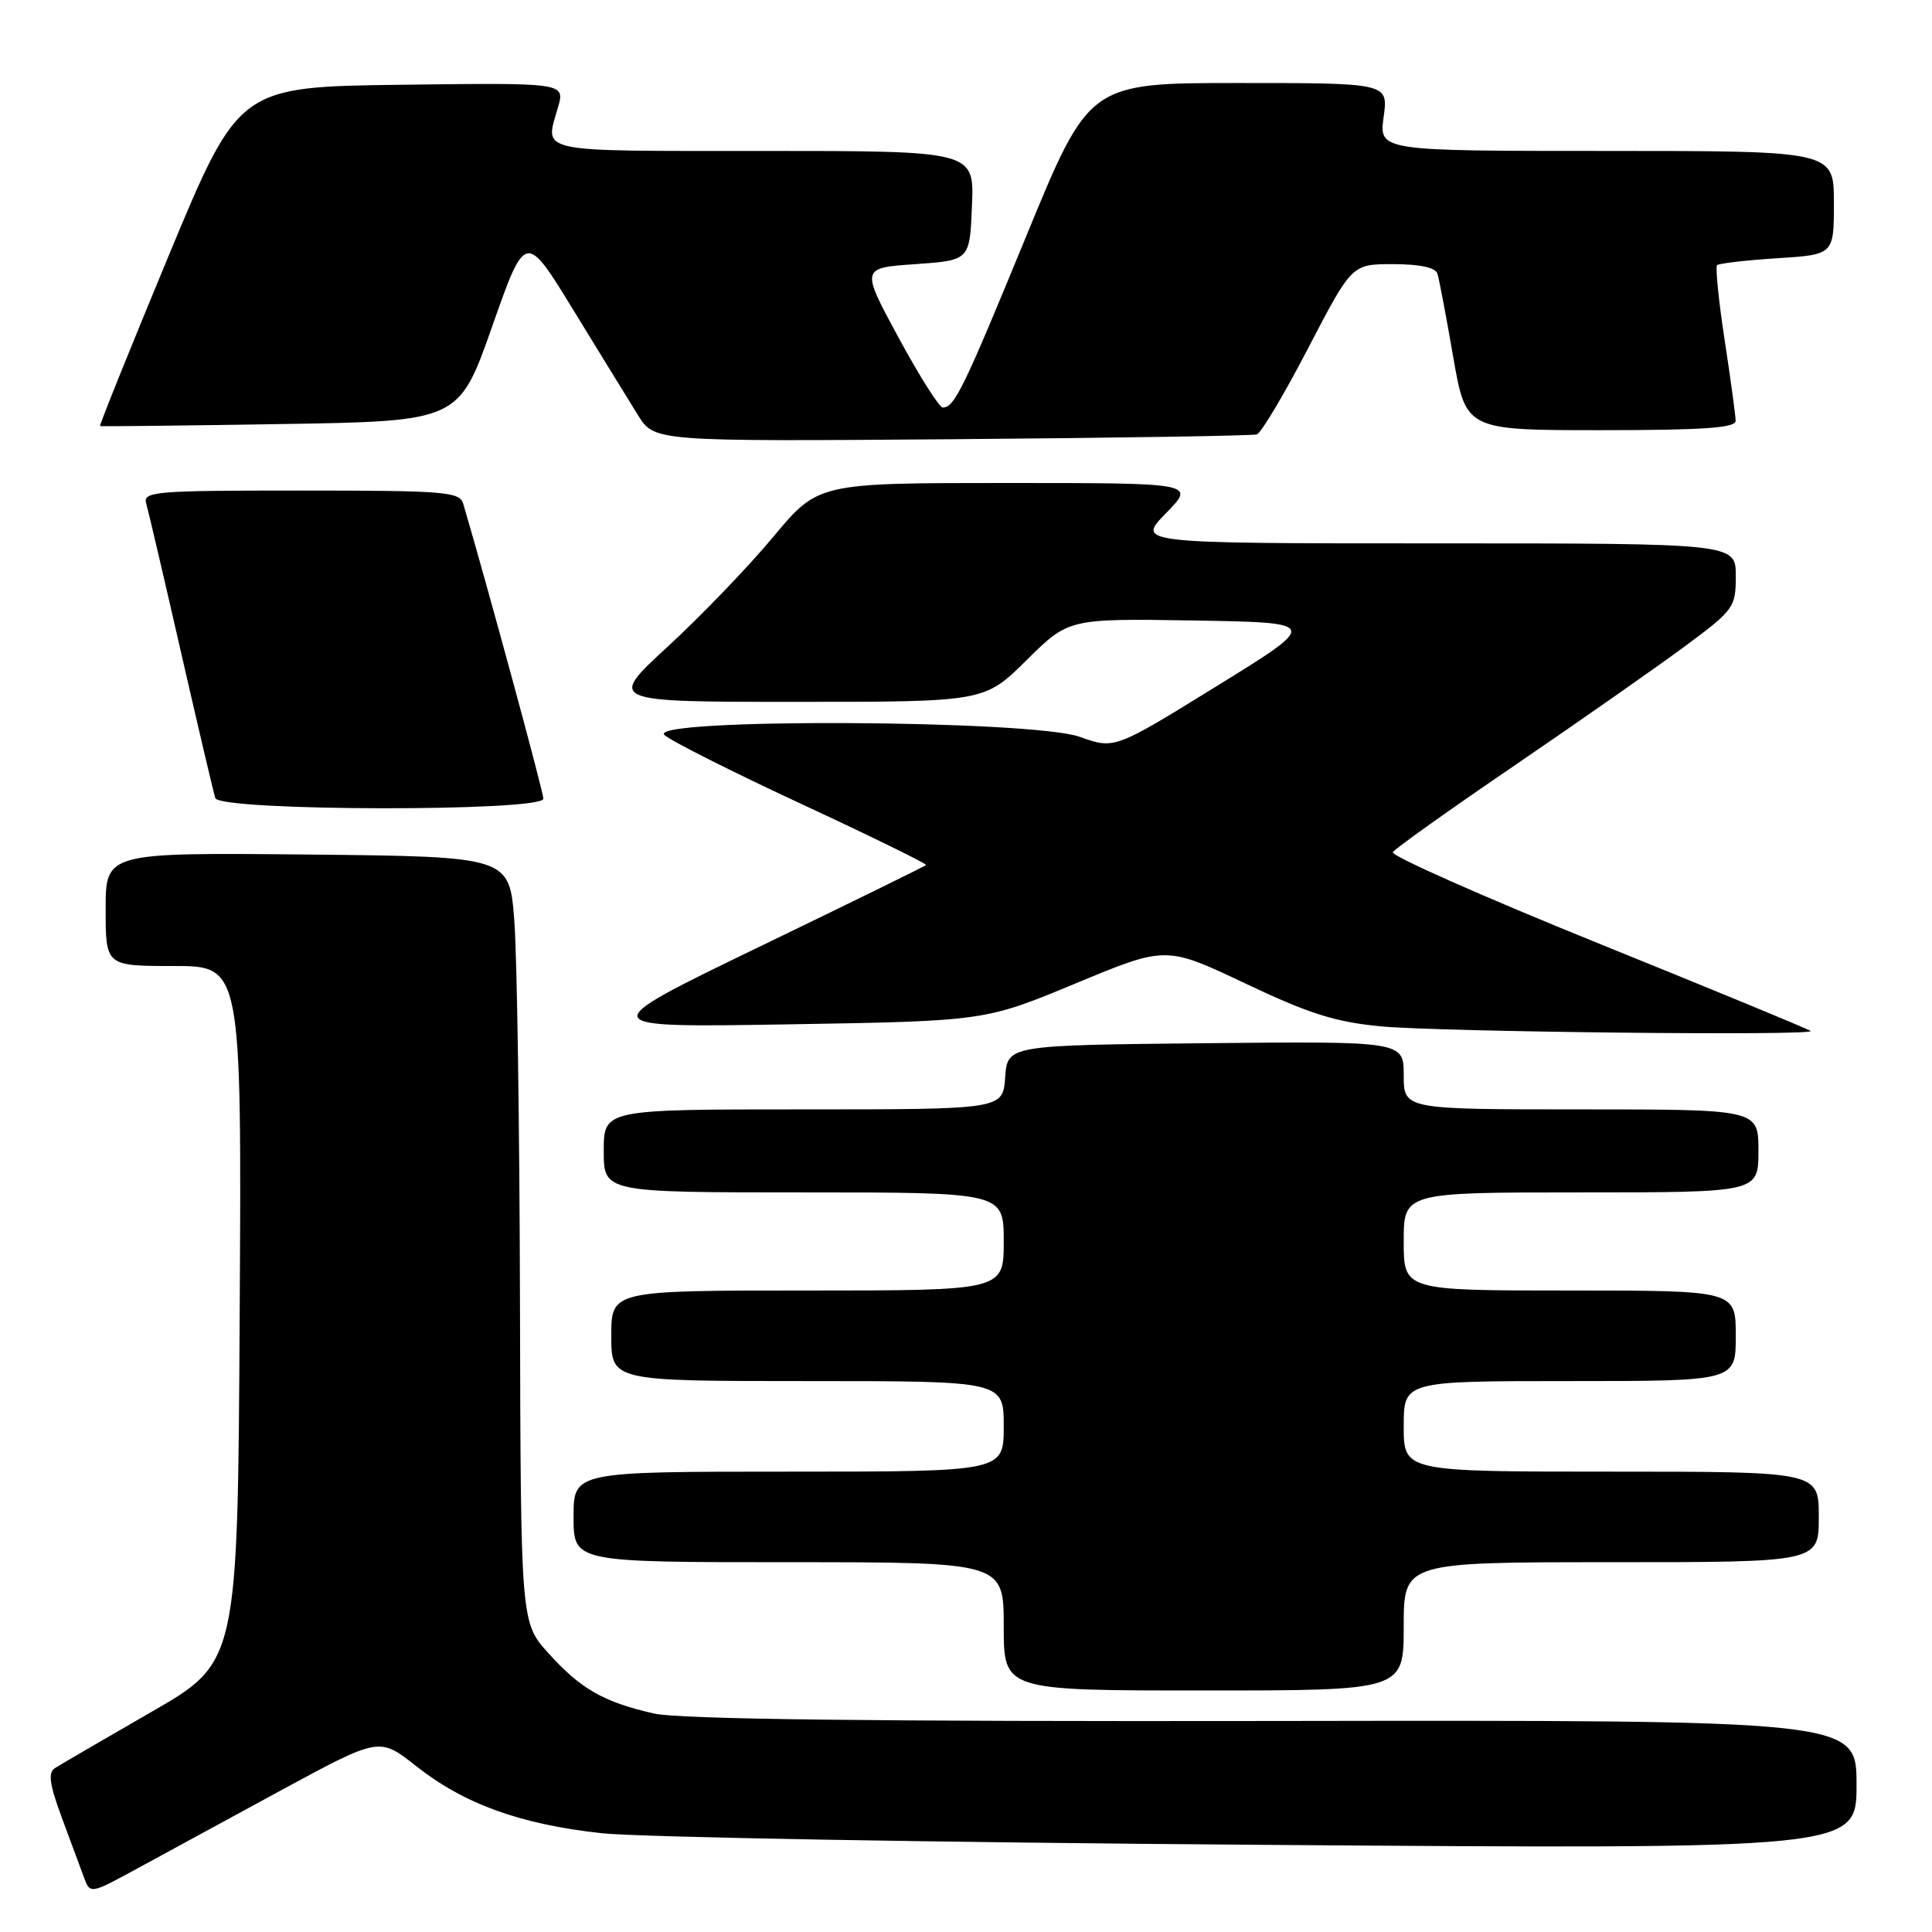 <?xml version="1.0" encoding="UTF-8" standalone="no"?>
<!DOCTYPE svg PUBLIC "-//W3C//DTD SVG 1.1//EN" "http://www.w3.org/Graphics/SVG/1.1/DTD/svg11.dtd" >
<svg xmlns="http://www.w3.org/2000/svg" xmlns:xlink="http://www.w3.org/1999/xlink" version="1.1" viewBox="0 0 256 256">
 <g >
 <path fill="currentColor"
d=" M 37.38 237.15 C 50.27 230.17 50.27 230.17 55.13 234.01 C 61.50 239.04 68.93 241.73 79.72 242.91 C 84.55 243.44 123.94 244.14 167.25 244.45 C 246.00 245.03 246.00 245.03 246.00 236.48 C 246.00 227.92 246.00 227.92 168.75 228.04 C 115.54 228.12 89.99 227.81 86.65 227.05 C 79.98 225.53 76.96 223.81 72.67 219.06 C 69.00 214.99 69.00 214.99 68.90 172.75 C 68.85 149.51 68.51 126.67 68.15 122.00 C 67.50 113.50 67.50 113.50 40.75 113.23 C 14.00 112.97 14.00 112.97 14.00 120.48 C 14.00 128.00 14.00 128.00 23.01 128.00 C 32.02 128.00 32.02 128.00 31.76 174.13 C 31.50 220.27 31.50 220.27 19.99 226.88 C 13.67 230.52 7.94 233.86 7.27 234.29 C 6.35 234.89 6.56 236.45 8.17 240.79 C 9.33 243.93 10.66 247.51 11.12 248.75 C 11.95 250.99 11.95 250.99 18.22 247.57 C 21.68 245.68 30.30 241.00 37.38 237.15 Z  M 186.00 215.50 C 186.00 207.00 186.00 207.00 213.50 207.00 C 241.00 207.00 241.00 207.00 241.00 201.00 C 241.00 195.00 241.00 195.00 213.50 195.00 C 186.00 195.00 186.00 195.00 186.00 189.00 C 186.00 183.00 186.00 183.00 208.00 183.00 C 230.00 183.00 230.00 183.00 230.00 177.00 C 230.00 171.00 230.00 171.00 208.00 171.00 C 186.00 171.00 186.00 171.00 186.00 164.50 C 186.00 158.00 186.00 158.00 209.50 158.00 C 233.00 158.00 233.00 158.00 233.00 152.50 C 233.00 147.00 233.00 147.00 209.50 147.00 C 186.00 147.00 186.00 147.00 186.00 142.48 C 186.00 137.97 186.00 137.97 159.75 138.23 C 133.50 138.50 133.50 138.50 133.19 142.75 C 132.89 147.00 132.89 147.00 106.44 147.00 C 80.00 147.00 80.00 147.00 80.00 152.50 C 80.00 158.00 80.00 158.00 106.50 158.00 C 133.00 158.00 133.00 158.00 133.00 164.50 C 133.00 171.00 133.00 171.00 107.00 171.00 C 81.00 171.00 81.00 171.00 81.00 177.00 C 81.00 183.00 81.00 183.00 107.00 183.00 C 133.00 183.00 133.00 183.00 133.00 189.00 C 133.00 195.00 133.00 195.00 104.50 195.00 C 76.00 195.00 76.00 195.00 76.00 201.00 C 76.00 207.00 76.00 207.00 104.50 207.00 C 133.00 207.00 133.00 207.00 133.00 215.50 C 133.00 224.00 133.00 224.00 159.50 224.00 C 186.00 224.00 186.00 224.00 186.00 215.50 Z  M 239.92 136.61 C 239.69 136.39 227.02 131.16 211.77 124.99 C 196.51 118.81 184.27 113.38 184.55 112.92 C 184.84 112.45 192.14 107.25 200.79 101.36 C 209.43 95.46 219.54 88.39 223.25 85.64 C 229.77 80.81 230.00 80.49 230.00 76.32 C 230.00 72.00 230.00 72.00 190.30 72.00 C 150.59 72.00 150.59 72.00 154.50 68.00 C 158.41 64.00 158.41 64.00 133.40 64.00 C 108.40 64.00 108.40 64.00 102.45 71.15 C 99.18 75.08 92.91 81.60 88.51 85.65 C 80.52 93.00 80.52 93.00 105.48 93.00 C 130.44 93.00 130.44 93.00 136.03 87.47 C 141.61 81.95 141.61 81.95 158.23 82.22 C 174.84 82.50 174.84 82.50 161.26 90.89 C 147.68 99.28 147.68 99.28 143.09 97.64 C 136.75 95.36 85.66 95.13 88.04 97.39 C 88.84 98.15 97.04 102.28 106.25 106.56 C 115.46 110.84 122.86 114.47 122.71 114.62 C 122.56 114.78 112.55 119.69 100.46 125.53 C 78.50 136.16 78.50 136.16 104.50 135.73 C 130.50 135.30 130.50 135.30 142.50 130.32 C 154.50 125.33 154.50 125.33 165.00 130.31 C 173.47 134.33 176.95 135.43 183.00 136.00 C 190.95 136.74 240.62 137.27 239.92 136.61 Z  M 72.00 105.83 C 72.00 104.92 64.60 77.68 61.38 66.75 C 60.91 65.16 59.00 65.00 39.87 65.00 C 20.34 65.00 18.90 65.12 19.38 66.75 C 19.66 67.71 21.74 76.60 24.00 86.50 C 26.27 96.40 28.30 105.06 28.53 105.75 C 29.10 107.50 72.00 107.57 72.00 105.83 Z  M 166.54 57.56 C 167.11 57.38 170.18 52.22 173.35 46.11 C 179.13 35.00 179.13 35.00 184.59 35.00 C 188.09 35.00 190.21 35.45 190.46 36.25 C 190.69 36.94 191.62 41.89 192.55 47.25 C 194.24 57.00 194.24 57.00 212.12 57.00 C 225.77 57.00 230.00 56.70 229.98 55.75 C 229.97 55.06 229.32 50.24 228.52 45.04 C 227.73 39.84 227.28 35.38 227.52 35.14 C 227.77 34.90 231.35 34.48 235.48 34.22 C 243.00 33.74 243.00 33.74 243.00 26.87 C 243.00 20.00 243.00 20.00 212.86 20.00 C 182.73 20.00 182.73 20.00 183.34 15.50 C 183.96 11.00 183.96 11.00 164.14 11.00 C 144.32 11.00 144.32 11.00 136.00 31.25 C 127.65 51.57 126.47 54.00 124.92 54.00 C 124.46 54.00 121.83 49.84 119.07 44.75 C 114.06 35.50 114.06 35.50 121.28 35.00 C 128.50 34.50 128.50 34.50 128.79 27.25 C 129.09 20.00 129.09 20.00 101.04 20.00 C 70.62 20.00 72.18 20.33 73.94 14.22 C 74.87 10.96 74.87 10.96 53.26 11.23 C 31.65 11.50 31.65 11.50 22.33 33.93 C 17.21 46.26 13.13 56.40 13.26 56.46 C 13.39 56.52 24.14 56.40 37.15 56.19 C 60.80 55.82 60.80 55.82 65.21 43.27 C 69.63 30.72 69.63 30.72 75.99 41.11 C 79.49 46.82 83.33 53.08 84.53 55.00 C 86.71 58.50 86.71 58.50 126.10 58.20 C 147.77 58.03 165.97 57.74 166.54 57.56 Z "/>
</g>
</svg>